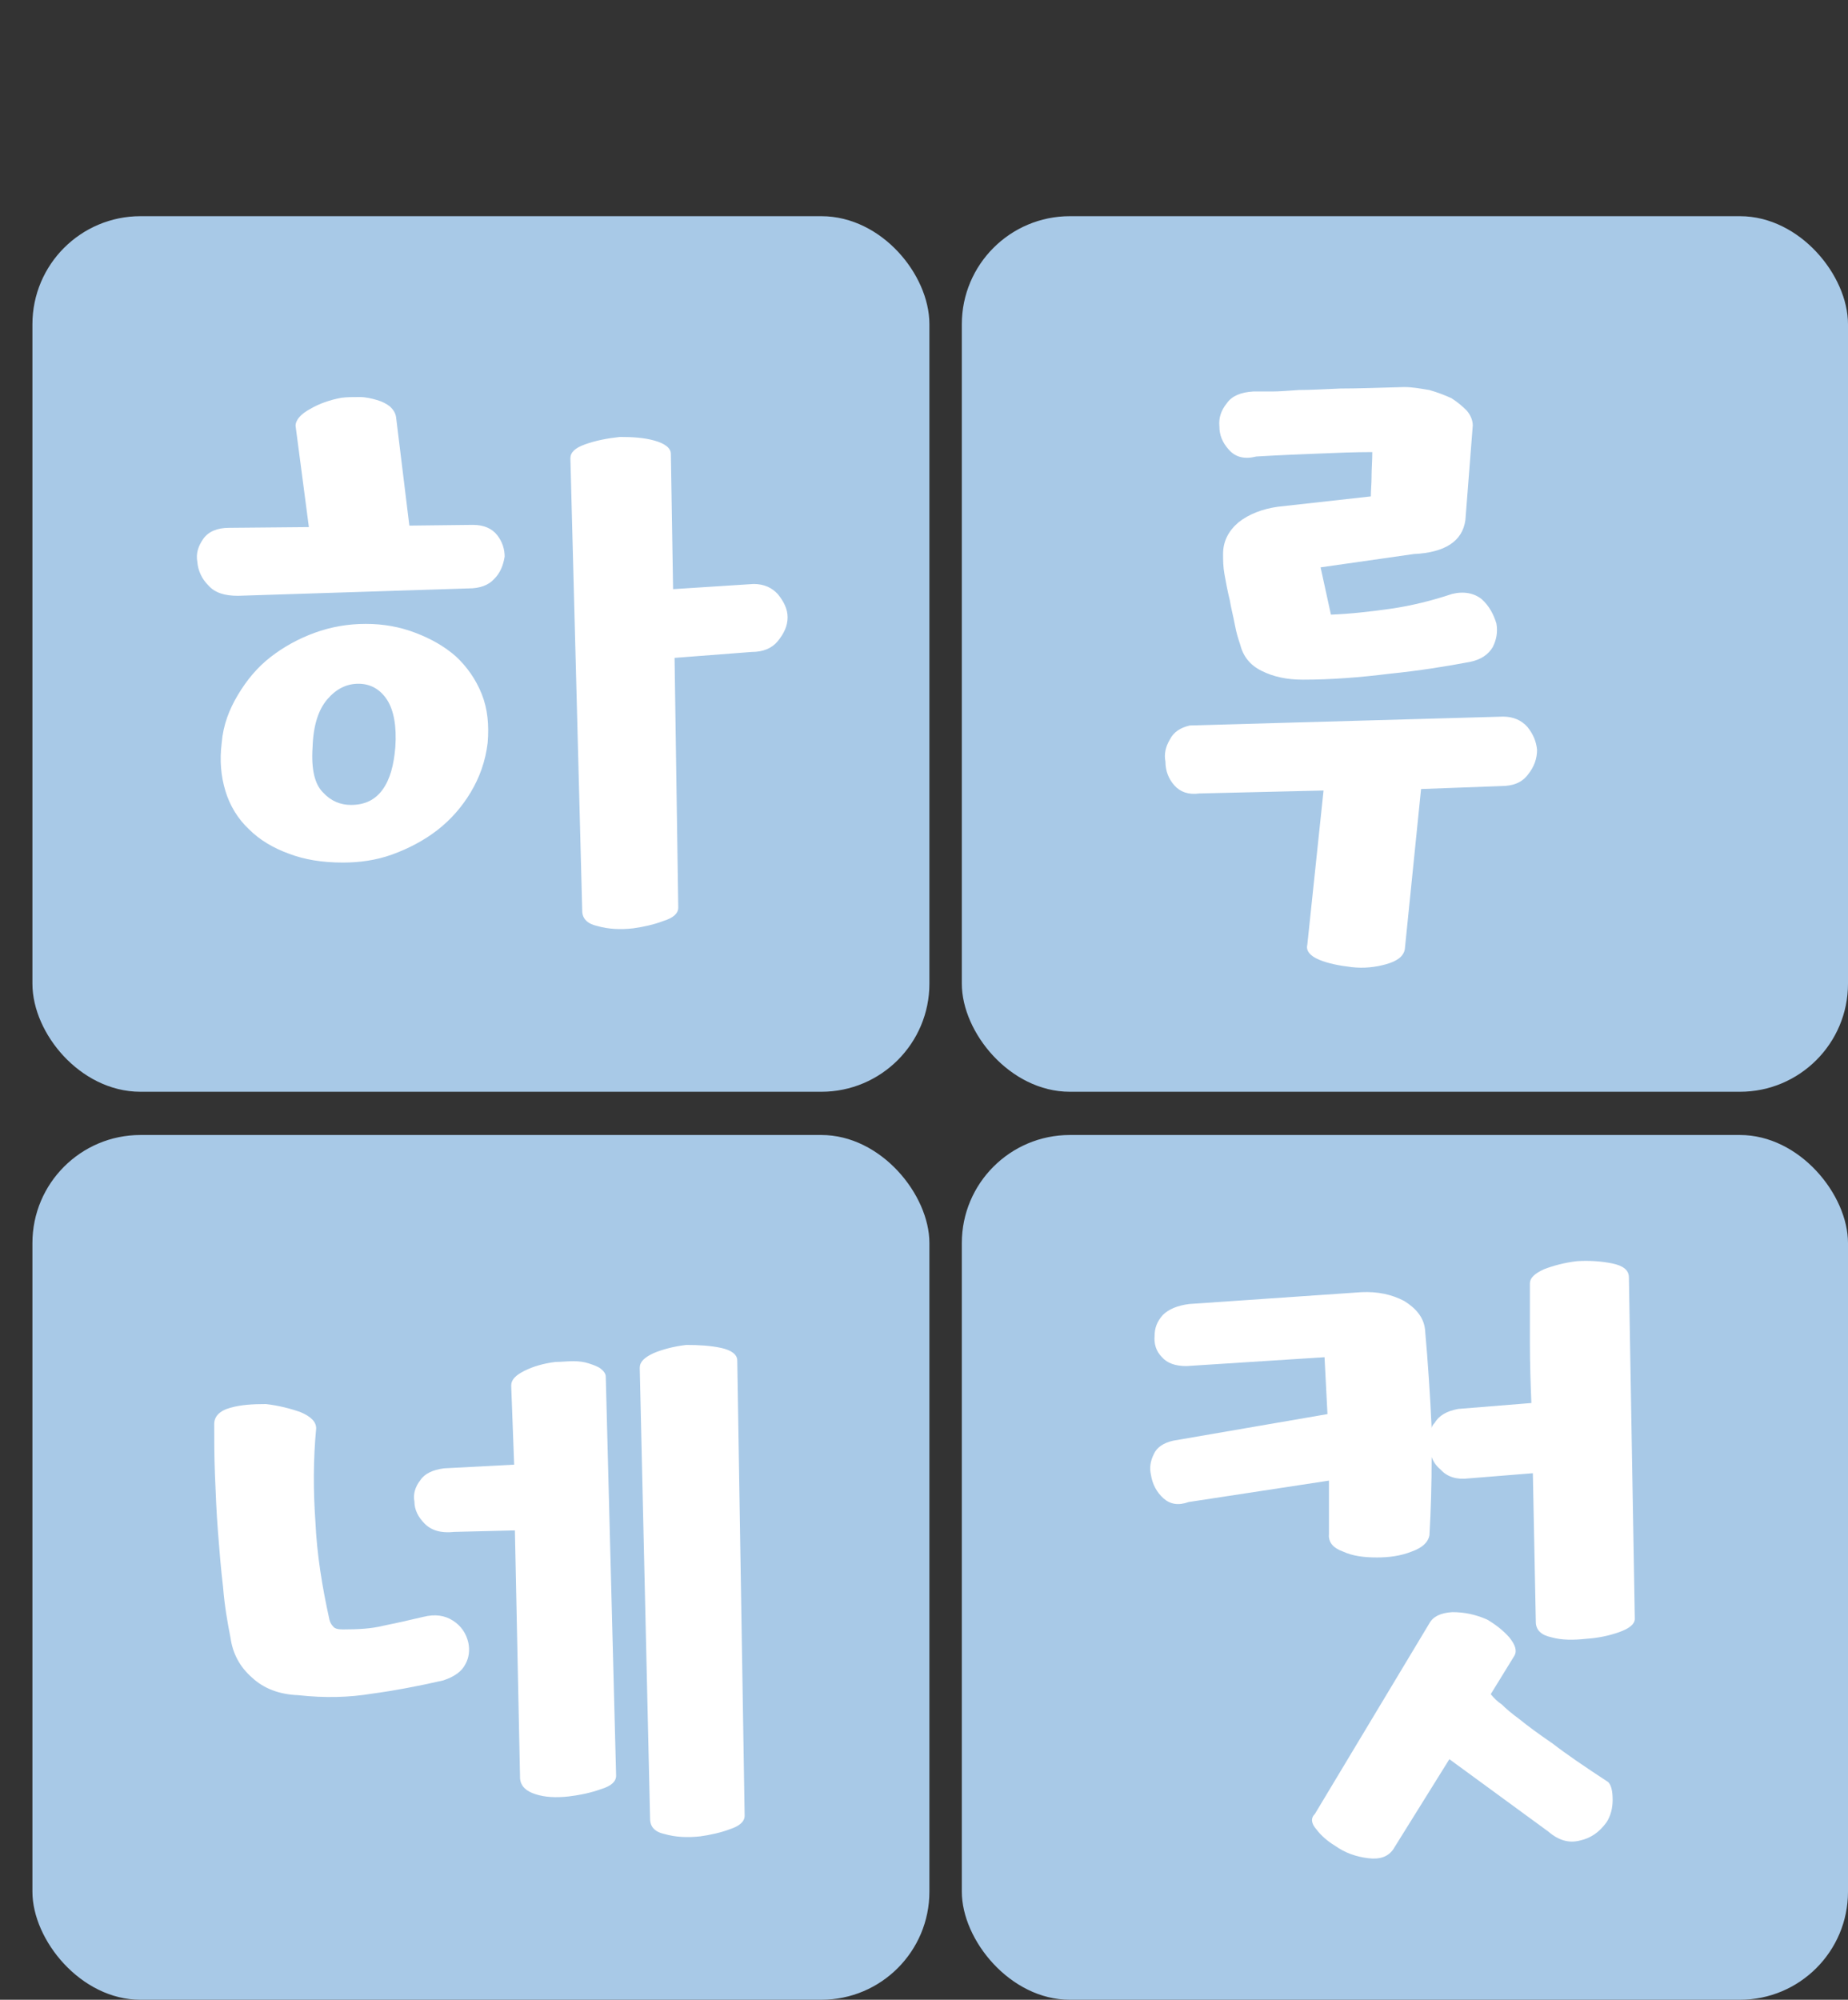 <svg width="171" height="185" viewBox="0 0 171 185" fill="none" xmlns="http://www.w3.org/2000/svg">
<rect x="0" y="0" width="171" height="185" fill="#333333" stroke="none"/>
<rect x="4.5" y="21.5" width="80" height="78" rx="8.5" fill="#A8C9E7" stroke="#A8C9E7" stroke-width="3"/>
<rect x="89.5" y="20.5" width="81" height="80" rx="9.5" fill="#A8C9E7" stroke="#A8C9E7"/>
<rect x="3" y="105" width="83" height="80" rx="10" fill="#A8C9E7"/>
<rect x="89" y="105" width="82" height="80" rx="10" fill="#A8C9E7"/>
<path d="M28.581 48.762L27.351 39.397C27.351 38.85 27.829 38.303 28.718 37.824C29.538 37.346 30.495 37.004 31.589 36.799C32.136 36.73 32.683 36.73 33.298 36.73C33.845 36.73 34.392 36.867 34.87 37.004C35.349 37.141 35.759 37.346 36.101 37.619C36.374 37.893 36.579 38.166 36.648 38.576L37.878 48.625L43.757 48.557C44.782 48.557 45.534 48.898 46.013 49.514C46.491 50.129 46.696 50.812 46.696 51.496C46.56 52.316 46.286 53 45.739 53.547C45.192 54.162 44.372 54.435 43.347 54.435L22.019 55.119C20.788 55.119 19.899 54.846 19.284 54.162C18.669 53.547 18.327 52.795 18.259 51.975C18.122 51.223 18.327 50.539 18.806 49.855C19.284 49.172 20.105 48.83 21.198 48.83L28.581 48.762ZM31.726 79.797C29.811 79.797 28.171 79.523 26.735 78.977C25.231 78.43 24.001 77.678 23.044 76.721C22.019 75.764 21.267 74.533 20.856 73.166C20.446 71.799 20.31 70.363 20.515 68.723C20.651 67.082 21.198 65.647 22.019 64.279C22.839 62.912 23.796 61.75 25.026 60.793C26.257 59.836 27.624 59.084 29.128 58.537C30.632 57.99 32.204 57.717 33.845 57.717C35.485 57.717 36.989 57.99 38.425 58.537C39.86 59.084 41.091 59.768 42.185 60.725C43.21 61.682 44.03 62.844 44.577 64.211C45.124 65.578 45.261 67.082 45.124 68.723C44.919 70.432 44.372 71.936 43.552 73.303C42.731 74.67 41.706 75.832 40.476 76.789C39.245 77.746 37.81 78.498 36.306 79.045C34.802 79.592 33.23 79.797 31.726 79.797ZM33.161 63.254C32.067 63.254 31.11 63.732 30.29 64.689C29.47 65.647 28.991 67.082 28.923 69.133C28.786 71.184 29.128 72.551 29.88 73.303C30.632 74.123 31.52 74.465 32.477 74.465C33.776 74.465 34.733 73.986 35.417 73.029C36.101 72.072 36.442 70.773 36.579 69.133C36.716 67.219 36.442 65.715 35.827 64.758C35.212 63.801 34.323 63.254 33.161 63.254ZM52.78 42.404C52.78 41.857 53.19 41.447 54.148 41.105C55.105 40.764 56.13 40.559 57.36 40.422C58.523 40.422 59.616 40.49 60.573 40.764C61.53 41.037 62.077 41.447 62.077 41.994L62.282 54.504L69.733 54.025C70.69 54.025 71.442 54.367 71.989 54.982C72.536 55.666 72.878 56.35 72.878 57.102C72.878 57.922 72.536 58.605 71.989 59.289C71.442 59.973 70.622 60.315 69.528 60.315L62.419 60.861L62.761 83.967C62.761 84.514 62.282 84.924 61.394 85.197C60.505 85.539 59.548 85.744 58.591 85.881C57.36 86.018 56.267 85.949 55.31 85.676C54.352 85.471 53.874 84.992 53.874 84.24L52.78 42.404Z" fill="white"/>
<path d="M141.702 129.795C141.634 128.086 141.565 126.24 141.565 124.189C141.565 122.139 141.565 120.361 141.565 118.721C141.565 118.242 141.976 117.832 142.864 117.422C143.753 117.08 144.778 116.807 145.94 116.67C147.034 116.602 148.128 116.67 149.153 116.875C150.179 117.08 150.726 117.49 150.726 118.174L151.272 149.756C151.272 150.234 150.794 150.645 149.837 150.986C148.88 151.328 147.854 151.533 146.829 151.602C145.599 151.738 144.505 151.738 143.548 151.465C142.591 151.26 142.112 150.781 142.112 150.029L141.839 136.289L135.892 136.768C134.798 136.904 133.909 136.631 133.294 135.947C132.884 135.605 132.61 135.195 132.474 134.785C132.474 137.246 132.405 139.707 132.269 142.031C132.132 142.715 131.585 143.193 130.628 143.535C129.603 143.945 128.509 144.082 127.415 144.082C126.185 144.082 125.159 143.945 124.271 143.535C123.313 143.193 122.903 142.646 122.972 141.895V136.973L109.983 138.955C109.026 139.297 108.274 139.16 107.659 138.613C107.044 138.066 106.634 137.314 106.497 136.426C106.36 135.811 106.429 135.195 106.771 134.512C107.044 133.896 107.659 133.486 108.548 133.281L122.835 130.82L122.562 125.557L109.778 126.377C108.753 126.377 108.001 126.104 107.522 125.557C106.976 125.01 106.771 124.326 106.839 123.574C106.839 122.891 107.044 122.275 107.591 121.66C108.138 121.113 108.958 120.771 110.052 120.635L125.979 119.541C127.483 119.473 128.782 119.746 129.944 120.361C131.038 121.045 131.722 121.865 131.858 122.959C132.132 126.035 132.337 129.111 132.474 132.119C132.474 131.982 132.61 131.777 132.747 131.641C133.157 130.957 133.841 130.547 134.935 130.342L141.702 129.795ZM132.269 150.166C132.61 149.551 133.294 149.209 134.388 149.141C135.481 149.141 136.507 149.346 137.601 149.824C138.421 150.303 139.104 150.85 139.651 151.465C140.198 152.148 140.403 152.695 140.13 153.174L137.942 156.729C138.216 157.07 138.558 157.412 138.968 157.686C139.31 158.027 139.856 158.506 140.608 159.053C141.36 159.668 142.386 160.42 143.685 161.309C144.915 162.266 146.624 163.428 148.812 164.863C149.085 165.137 149.222 165.684 149.222 166.504C149.222 167.324 149.017 168.008 148.675 168.555C147.991 169.512 147.171 170.059 146.214 170.264C145.188 170.537 144.231 170.264 143.274 169.443L134.114 162.744L128.919 171.084C128.44 171.768 127.688 172.041 126.595 171.904C125.501 171.768 124.476 171.426 123.519 170.742C122.835 170.332 122.22 169.785 121.81 169.238C121.331 168.691 121.263 168.213 121.673 167.803L132.269 150.166Z" fill="white"/>
<path d="M21.326 151.492C21.053 150.125 20.779 148.553 20.643 146.844C20.438 145.135 20.301 143.426 20.164 141.648C20.027 139.871 19.959 138.162 19.891 136.453C19.822 134.744 19.822 133.172 19.822 131.736C19.822 131.053 20.301 130.506 21.326 130.232C22.283 129.959 23.377 129.891 24.607 129.891C25.77 130.027 26.863 130.301 27.82 130.643C28.777 131.053 29.256 131.531 29.256 132.146C28.982 135.018 28.982 137.889 29.188 140.828C29.324 143.768 29.803 146.775 30.486 149.852C30.555 150.125 30.691 150.33 30.828 150.467C30.965 150.672 31.307 150.74 31.717 150.74C33.152 150.74 34.383 150.672 35.477 150.398C36.502 150.193 37.732 149.92 39.168 149.578C40.262 149.305 41.15 149.441 41.902 149.92C42.654 150.398 43.133 151.082 43.338 151.971C43.475 152.654 43.406 153.338 43.065 153.953C42.723 154.637 42.039 155.115 41.014 155.457C38.621 156.004 36.434 156.414 34.383 156.688C32.332 157.029 30.076 157.098 27.615 156.824C25.838 156.756 24.402 156.209 23.309 155.184C22.215 154.227 21.531 152.996 21.326 151.492ZM47.645 141.58L42.039 141.717C40.809 141.854 39.92 141.58 39.305 140.965C38.69 140.35 38.348 139.666 38.348 138.914C38.211 138.23 38.416 137.547 38.895 136.932C39.305 136.316 40.057 135.975 41.082 135.838L47.576 135.496L47.303 128.182C47.303 127.635 47.713 127.225 48.533 126.814C49.353 126.404 50.31 126.131 51.404 125.994C51.951 125.994 52.498 125.926 53.045 125.926C53.592 125.926 54.07 125.994 54.48 126.131C54.891 126.268 55.301 126.404 55.574 126.609C55.848 126.814 56.053 127.088 56.053 127.361L57.01 164.275C57.01 164.822 56.531 165.232 55.643 165.506C54.685 165.848 53.728 166.053 52.635 166.189C51.404 166.326 50.379 166.258 49.559 165.984C48.67 165.711 48.191 165.232 48.123 164.549L47.645 141.58ZM59.197 126.541C59.197 125.994 59.607 125.584 60.496 125.174C61.316 124.832 62.342 124.559 63.504 124.422C64.666 124.422 65.76 124.49 66.717 124.695C67.674 124.9 68.221 125.311 68.221 125.857L68.904 167.967C68.904 168.514 68.426 168.924 67.606 169.197C66.717 169.539 65.76 169.744 64.803 169.881C63.572 170.018 62.478 169.949 61.522 169.676C60.565 169.471 60.154 168.992 60.154 168.24L59.197 126.541Z" fill="white"/>
<path d="M118.232 46.881L126.846 45.924C126.846 45.377 126.914 44.762 126.914 44.078C126.914 43.395 126.982 42.643 126.982 41.822C125.342 41.822 123.701 41.891 122.061 41.959C120.42 42.027 118.506 42.096 116.25 42.232C115.156 42.506 114.336 42.301 113.721 41.617C113.105 40.934 112.832 40.25 112.832 39.43C112.764 38.678 112.969 37.994 113.516 37.31C113.994 36.627 114.814 36.285 115.977 36.217C116.523 36.217 117.07 36.217 117.754 36.217C118.369 36.217 119.189 36.148 120.215 36.08C121.172 36.08 122.471 36.012 124.043 35.943C125.547 35.943 127.529 35.875 129.922 35.807C130.674 35.807 131.426 35.943 132.246 36.08C132.998 36.285 133.682 36.559 134.297 36.832C134.844 37.174 135.322 37.584 135.732 37.994C136.074 38.404 136.279 38.883 136.279 39.361L135.596 48.111C135.322 50.094 133.682 51.119 130.811 51.256L122.197 52.486L123.154 56.861C124.932 56.793 126.777 56.588 128.691 56.315C130.605 56.041 132.52 55.562 134.365 54.947C135.459 54.674 136.416 54.879 137.1 55.426C137.783 56.041 138.193 56.793 138.467 57.682C138.604 58.502 138.467 59.185 138.125 59.869C137.715 60.553 137.031 61.031 136.006 61.236C133.818 61.647 131.289 62.057 128.555 62.33C125.82 62.672 123.154 62.877 120.557 62.877C119.053 62.877 117.822 62.603 116.729 62.057C115.635 61.51 115.02 60.69 114.746 59.596C114.609 59.185 114.404 58.57 114.268 57.818C114.131 57.066 113.926 56.315 113.789 55.494C113.584 54.674 113.447 53.922 113.311 53.17C113.174 52.418 113.174 51.803 113.174 51.256C113.174 50.094 113.652 49.137 114.609 48.316C115.566 47.565 116.797 47.086 118.232 46.881ZM122.471 73.131L110.986 73.404C109.961 73.541 109.209 73.268 108.662 72.652C108.115 72.037 107.842 71.285 107.842 70.465C107.705 69.781 107.842 69.098 108.252 68.414C108.594 67.731 109.209 67.32 110.098 67.115L139.082 66.295C140.039 66.295 140.791 66.637 141.338 67.252C141.885 67.936 142.158 68.619 142.227 69.371C142.227 70.191 141.953 70.943 141.406 71.627C140.859 72.379 140.039 72.721 138.877 72.721L131.494 72.994L129.99 87.828C129.854 88.512 129.238 88.922 128.281 89.195C127.324 89.469 126.23 89.606 125.068 89.469C123.906 89.332 122.881 89.127 122.061 88.785C121.24 88.443 120.83 87.965 120.967 87.418L122.471 73.131Z" fill="white"/>
</svg>

